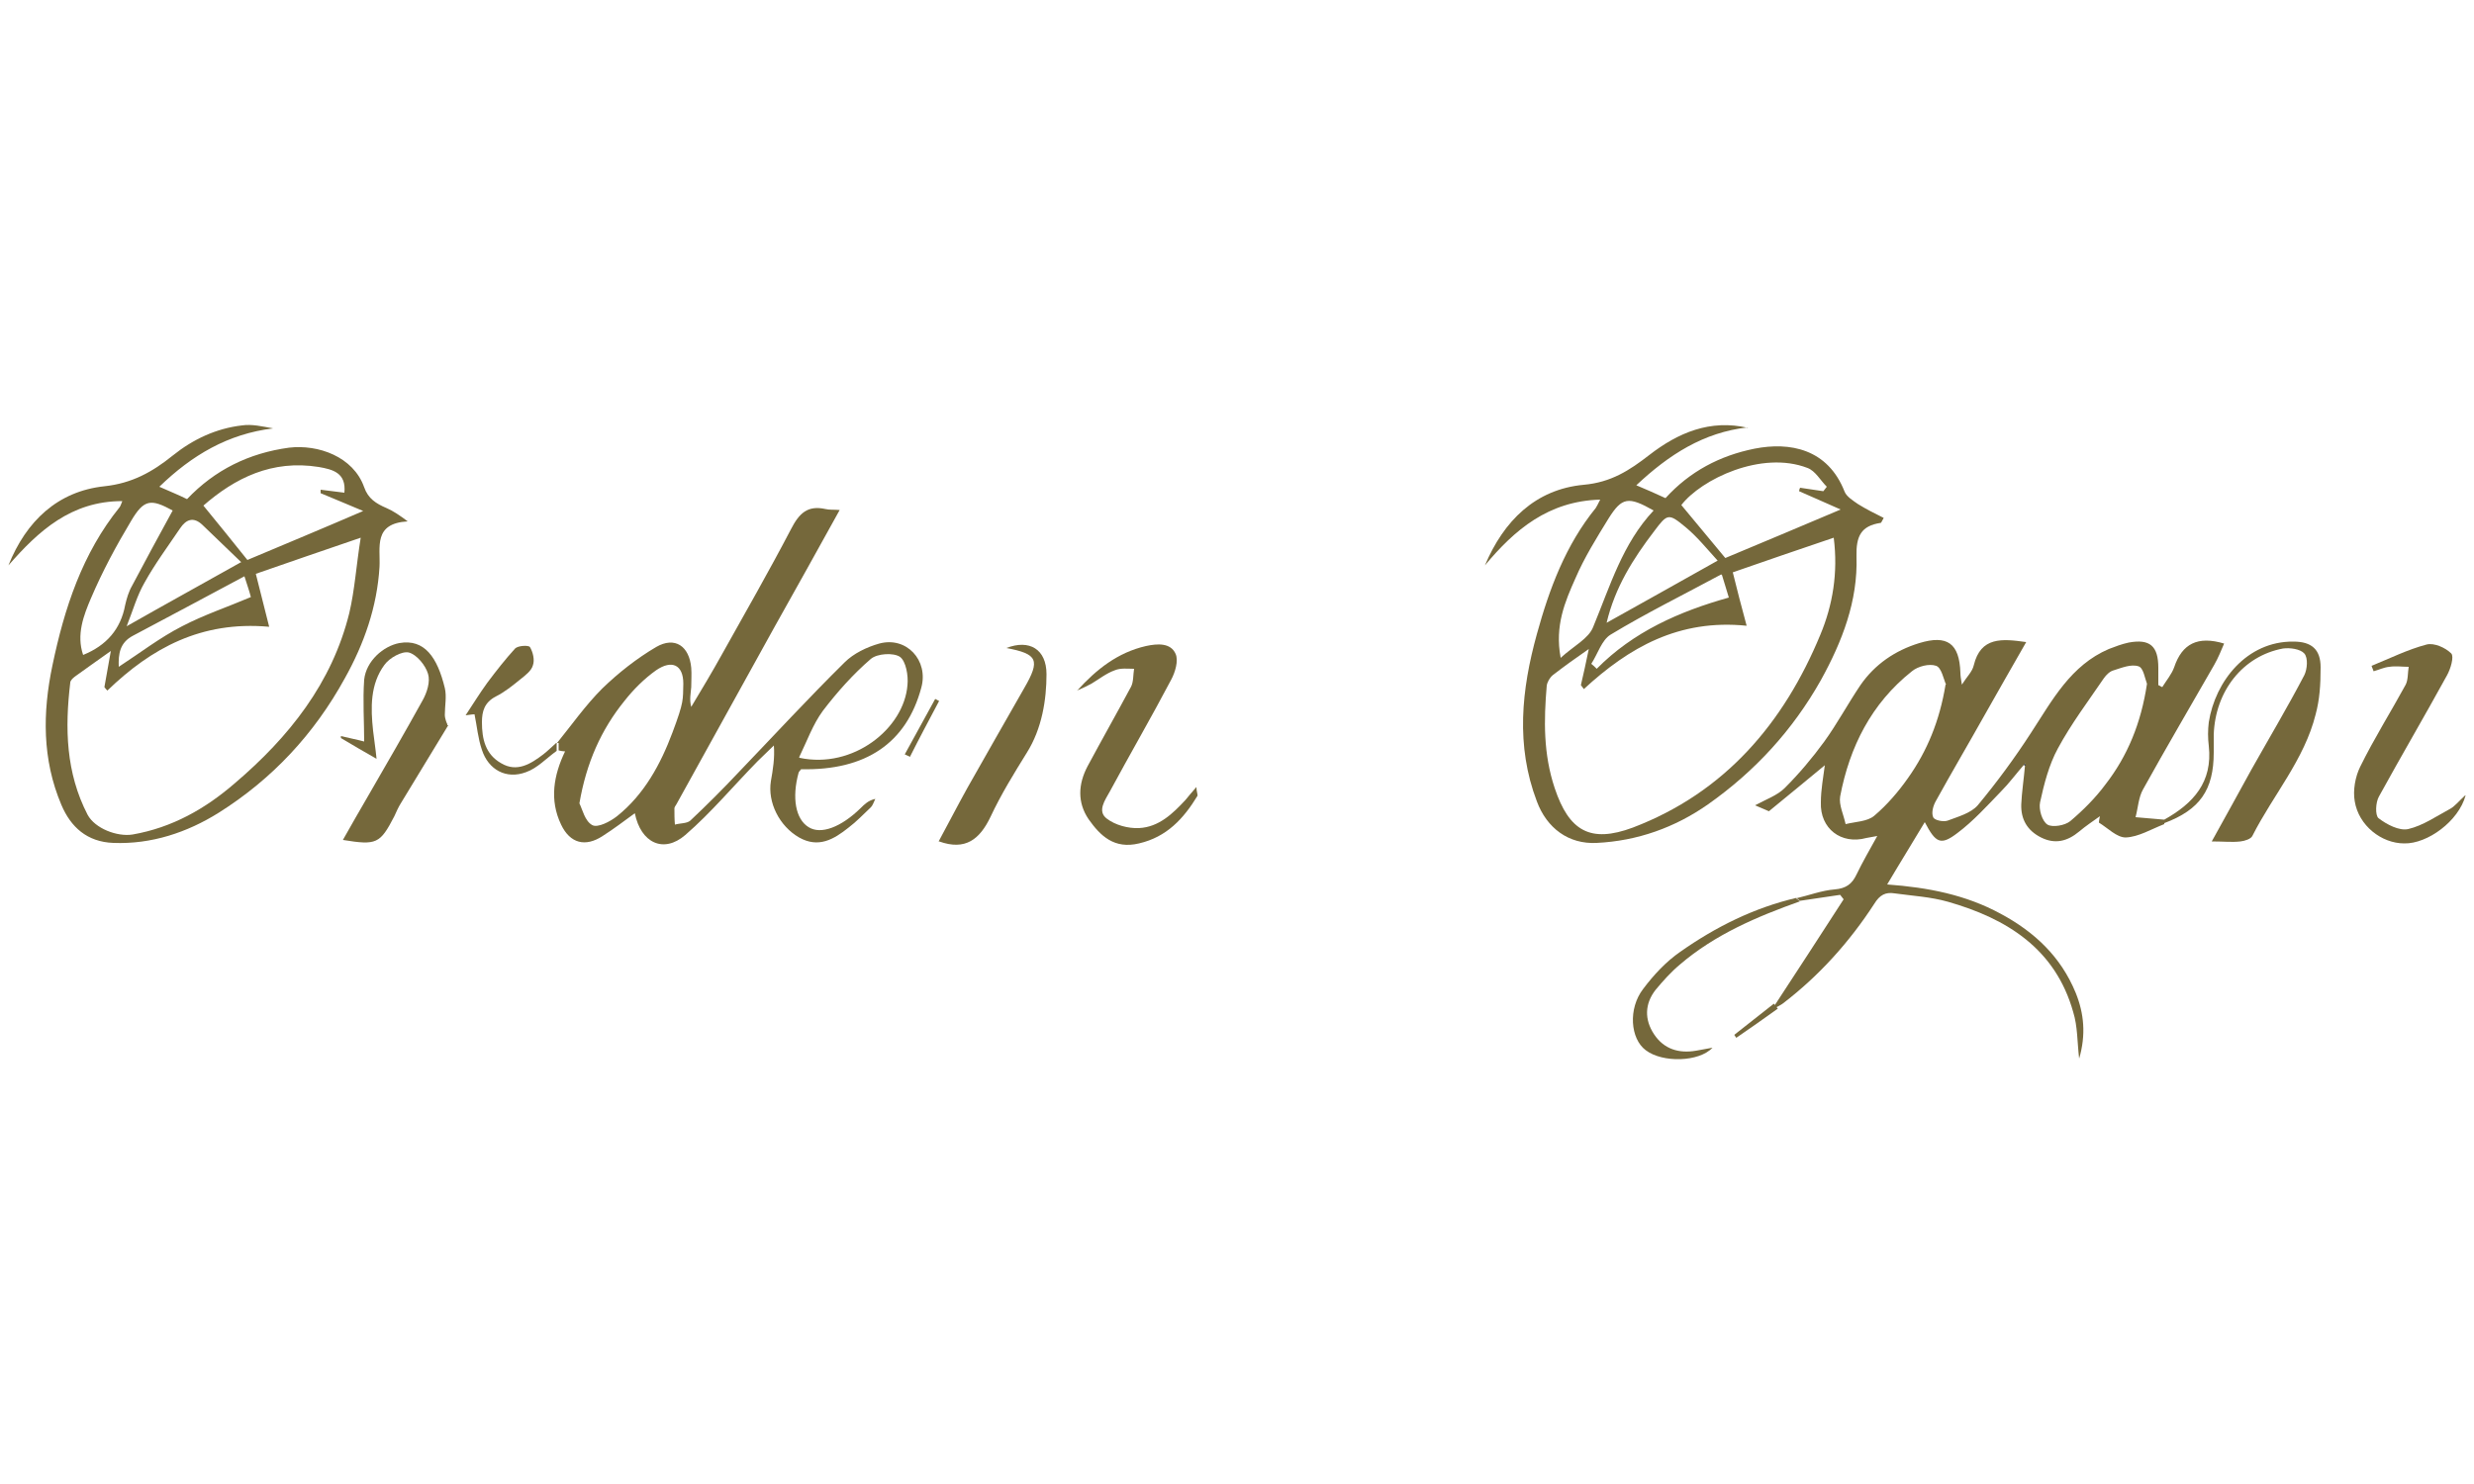 <?xml version="1.0" encoding="UTF-8"?>
<svg id="Calque_1" data-name="Calque 1" xmlns="http://www.w3.org/2000/svg" version="1.1" viewBox="0 0 500 300">
  <defs>
    <style>
      .cls-1 {
        fill: #75683b;
      }

      .cls-1, .cls-2 {
        stroke-width: 0px;
      }

      .cls-2 {
        fill: #272e38;
      }
    </style>
  </defs>
  <path class="cls-1" d="M363,181.6c2.6-.6,5.2-1.6,7.8-1.8,2.3-.2,3.5-1.1,4.4-3,1.2-2.5,2.6-4.9,4.2-7.8-1.1.2-1.7.3-2.2.4-5.1,1.4-9.4-1.9-9.2-7.2,0-2.6.5-5.1.8-7.5-3.6,3-7.3,6-11.3,9.3-.3-.1-1.3-.6-2.8-1.2,2.2-1.2,4.5-2,6-3.5,2.9-2.9,5.6-6.1,8-9.4,2.6-3.6,4.8-7.7,7.3-11.4,2.9-4.2,7-7,11.9-8.5,5.6-1.7,8.1,0,8.3,6,0,.6.1,1.2.3,2.4,1-1.6,2.1-2.6,2.4-3.9,1.4-5.8,5.7-5.4,10.6-4.7-2.9,5.1-5.8,10.1-8.6,15.1-3.2,5.7-6.5,11.3-9.7,17.1-.5.9-.9,2.3-.5,3.2.2.6,2,1,2.9.7,2.1-.8,4.7-1.5,6.1-3.1,3.9-4.7,7.5-9.6,10.8-14.7,4.3-6.6,8-13.6,15.7-16.9,1.3-.5,2.6-1,4-1.3,4.3-.8,6,.7,6,5.1v3.5c.3.1.5.3.8.4.8-1.3,1.9-2.6,2.4-4,1.6-4.8,4.8-6.4,10.1-4.8-.6,1.4-1.2,2.9-2,4.3-4.8,8.4-9.7,16.7-14.4,25.2-.9,1.6-1,3.7-1.5,5.6,1.9.2,3.9.3,5.8.5v.9c-2.6,1-5.2,2.6-7.8,2.7-1.8,0-3.6-1.9-5.4-3,0-.4.1-.8.2-1.3-1.4,1-2.9,2-4.2,3.1-2.4,2-4.9,2.6-7.7,1.2-2.8-1.4-4.1-3.7-4-6.7.1-2.4.5-4.9.8-8.3-2,2.3-3.3,4.1-4.9,5.7-2.8,2.9-5.6,6-8.8,8.4-3.4,2.6-4.4,2-6.6-2.2-2.5,4.2-5,8.2-7.6,12.6,8.3.6,15.9,2.1,22.9,5.9,6.9,3.7,12.2,8.7,15.2,16,1.7,4.2,2.1,8.5.7,13.3-.4-3.4-.3-6.5-1.2-9.4-3.6-12.8-13.4-18.9-25.3-22.3-3.5-1-7.2-1.2-10.8-1.7-1.8-.3-3,.3-4.1,2.1-5,7.7-11.1,14.5-18.4,20.1-.5.4-1.2.7-2.3,1.3,5.1-7.8,9.8-15,14.5-22.3-.2-.3-.5-.6-.7-.9-2.7.4-5.4.8-8.1,1.2-.3-.2-.5-.4-.8-.6h0ZM433.9,138.2c-.4-1-.7-3.2-1.7-3.5-1.5-.5-3.4.3-5,.8-.8.2-1.5.9-2,1.6-3.2,4.7-6.6,9.2-9.3,14.2-1.8,3.3-2.8,7.2-3.6,10.9-.3,1.4.4,3.8,1.5,4.5,1,.6,3.5.2,4.6-.7,2.6-2.2,5.1-4.7,7.1-7.4,4.5-5.8,7.2-12.4,8.4-20.3h0ZM393.3,138.4c-.5-1.1-.9-3.4-2-3.8-1.4-.5-3.7.1-4.9,1.1-8.2,6.5-12.6,15.3-14.5,25.3-.3,1.7.7,3.7,1.1,5.6,2-.5,4.4-.5,5.8-1.7,2.6-2.2,4.9-4.9,6.8-7.6,3.9-5.5,6.4-11.6,7.6-18.9h.1ZM409.4,154.6s-.1-.2-.2-.2c0,0-.2.1-.2.2.1,0,.2.2.3.2,0,0,0-.1.1-.2h0Z"/>
  <path class="cls-1" d="M24.7,101.3c-10.3,0-16.9,6-23,13,3.6-9,10-15,19.4-16,5.6-.6,9.7-2.9,13.8-6.2,4.1-3.3,8.8-5.5,14-6.1,2-.3,4.1.2,6.3.6-9.1,1.1-16.4,5.4-23,11.8,2,.9,3.8,1.6,5.6,2.5,5.6-5.9,12.5-9.3,20.6-10.4,5.9-.7,13,1.8,15.2,8,.8,2.3,2.4,3.3,4.5,4.2,1.4.6,2.7,1.5,4.3,2.7-7,.4-5.5,5.2-5.7,9.2-.5,8.1-3.1,15.5-7,22.5-6.2,11.3-14.7,20.4-25.5,27.2-6.4,4-13.6,6.4-21.3,6.1-5.3-.2-8.6-3.2-10.5-7.7-3.9-9.2-3.8-18.7-1.8-28.2,2.4-11.5,6-22.6,13.6-32,.2-.3.3-.7.6-1.4v.2ZM54.3,126.7c-13.6-1.2-23.7,4.3-32.6,12.9-.2-.2-.4-.4-.6-.7.4-2.2.8-4.4,1.3-7.3-2.8,2-5.1,3.6-7.3,5.2-.4.3-.9.8-.9,1.2-1.1,9.2-.9,18.2,3.5,26.7,1.5,2.8,6,4.5,9.1,4,8-1.4,14.7-5.2,20.7-10.4,10.9-9.3,19.6-20.2,23.1-34.4,1.1-4.7,1.4-9.6,2.3-15.2-7.9,2.7-14.6,5-21.2,7.3.9,3.6,1.7,6.8,2.7,10.7h-.1ZM41.1,102.2c3.2,3.9,6.1,7.5,8.9,11,7.6-3.2,15.3-6.4,23.4-9.9-3-1.3-5.8-2.4-8.6-3.6v-.7c1.7.2,3.2.4,4.8.6.4-4-2.3-4.7-5.2-5.2-9.4-1.5-16.9,2.2-23.4,7.9h0ZM16.8,132.4c4.7-1.9,7.6-5.2,8.5-10.1.3-1.3.7-2.7,1.4-3.9,2.7-5.1,5.4-10.1,8.2-15.2-4.4-2.4-5.8-2.3-8.4,2.1-3,5-5.8,10.2-8.1,15.6-1.5,3.5-3,7.4-1.6,11.5h0ZM48.7,113.6c-2.8-2.7-5.3-5.1-7.8-7.5-1.8-1.7-3.3-1.1-4.5.7-2.5,3.7-5.1,7.2-7.2,11-1.5,2.6-2.3,5.5-3.6,8.8,7.9-4.5,15.2-8.5,23.2-13h-.1ZM49.4,116.5c-7.8,4.2-15.2,8.1-22.5,12-2.7,1.4-3,3.7-2.9,6.3,4.3-2.8,8.3-5.9,12.8-8.2,4.4-2.3,9.2-3.9,13.9-5.9-.3-1.2-.7-2.3-1.3-4.2h0Z"/>
  <path class="cls-1" d="M353.2,86.4c-8.9,1-15.9,5.5-22.5,11.7,2.1.9,4,1.7,5.9,2.6,4.9-5.4,11-8.6,18-10,7.1-1.4,14.8,0,18.2,8.7.4,1,1.7,1.8,2.7,2.5,1.6,1,3.4,1.9,5.2,2.8-.4.7-.5,1-.6,1-4,.6-5,2.7-4.9,6.8.3,9-2.9,17.2-7.2,25-5.7,10.1-13.3,18.4-22.8,25.1-6.7,4.7-14.3,7.4-22.5,7.8-5.7.3-10.1-3-12.1-8.4-4.3-11.3-3.1-22.6,0-33.8,2.5-9.1,5.8-18,11.9-25.5.2-.3.4-.7.9-1.7-10.5.3-17.3,6.1-23.3,13.3,3.8-9,10.2-15.4,20-16.3,5.5-.5,9.2-2.9,13.2-6,5.8-4.5,12.3-7.3,20-5.5h-.1ZM321.1,131.2c-2.9,2-5.1,3.6-7.3,5.3-.6.5-1.1,1.4-1.2,2.1-.6,7-.7,13.8,1.6,20.7,2.9,8.7,7.2,11.2,15.8,8,18.6-7.1,30.5-21.1,37.9-39,2.5-6,3.6-12.5,2.7-19.6-7.1,2.4-13.8,4.7-20.4,7,.9,3.6,1.7,6.8,2.8,10.8-13.7-1.4-23.8,4.4-32.9,12.8l-.6-.8c.5-2.2,1-4.3,1.6-7.3h0ZM348.7,112.8c7.5-3.1,15.2-6.4,23.3-9.8-2.9-1.3-5.7-2.5-8.4-3.7,0-.2.1-.5.2-.7,1.6.2,3.1.5,4.7.7.2-.3.5-.6.7-.9-1.3-1.3-2.3-3.2-3.9-3.8-9.3-3.6-21.5,2.3-25.5,7.5,3,3.6,5.9,7.1,8.8,10.6h0ZM315.4,133c2.6-2.4,5.7-3.9,6.6-6.3,3.4-8.2,5.9-16.8,12.2-23.5-5.1-2.9-6.4-2.7-9.1,1.6-2.4,3.9-4.9,7.9-6.7,12.1-2.1,4.7-4.2,9.6-3,16h0ZM347.2,113.4c-2.2-2.4-4.1-4.8-6.5-6.8-3.5-2.9-3.7-2.8-6.4.8-4.2,5.5-7.9,11.3-9.6,18.5,7.5-4.2,14.7-8.2,22.5-12.6h0ZM347.9,116.1c-7.8,4.2-15.3,7.9-22.4,12.2-1.8,1.1-2.6,3.9-3.9,5.9.4.3.7.6,1.1,1,7.4-7.5,16.7-11.6,26.7-14.4-.5-1.6-.8-2.7-1.4-4.6h-.1Z"/>
  <path class="cls-1" d="M112.5,150.3c3-3.7,5.8-7.7,9.2-11.1,3.3-3.2,7-6.1,10.9-8.4,3.8-2.2,6.7-.2,7.1,4.2.1,1.3,0,2.6,0,3.9-.1,1.3-.4,2.5,0,4,2.1-3.5,4.2-7,6.2-10.6,4.7-8.4,9.5-16.8,14-25.4,1.6-3.1,3.3-4.8,6.9-4,.8.2,1.7.1,2.9.2-4.5,8.1-8.8,15.9-13.2,23.7-6.6,11.9-13.2,23.9-19.8,35.8-.2.3-.4.6-.4.8,0,1.1,0,2.2.1,3.3,1-.3,2.4-.2,3.1-.8,3.4-3.2,6.6-6.4,9.8-9.8,7.1-7.4,14.1-15,21.4-22.2,1.8-1.8,4.5-3.1,7-3.8,5.5-1.5,10,3.4,8.5,8.9-3,11.2-11.2,16.8-24.3,16.5-.1.2-.4.4-.5.7-1.4,5.1-.6,9.4,2,11,2.5,1.6,6.6,0,10.5-3.8.8-.8,1.6-1.6,3-1.9-.3.6-.5,1.3-.9,1.7-1.5,1.4-2.9,2.9-4.5,4.1-3,2.4-6.1,4.2-10,2-4-2.3-6.4-7.1-5.7-11.4.4-2.3.8-4.6.6-7.2-1.1,1.1-2.2,2.1-3.3,3.2-4.9,5-9.4,10.4-14.6,14.9-4.4,3.8-9,1.6-10.2-4.4-2.2,1.6-4.3,3.2-6.5,4.6-3.5,2.3-6.6,1.5-8.4-2.3-2.4-5-1.5-10,.8-14.8h0c-.4,0-.9-.1-1.3-.2v-1.5h-.4ZM117.1,162.4c.6,1.2,1.1,3.6,2.6,4.4,1.1.6,3.6-.7,5-1.8,5.5-4.4,8.8-10.5,11.2-16.9s2.1-6.6,2.2-9.9c0-3.8-2.3-4.9-5.5-2.7-2.4,1.7-4.6,3.9-6.4,6.2-4.7,5.8-7.7,12.5-9.1,20.7h0ZM161.6,153.2c10.8,2.3,21.1-5.9,21.8-14.7.2-1.9-.3-4.8-1.5-5.7-1.3-.9-4.6-.7-5.9.4-3.6,3.1-6.8,6.7-9.7,10.5-2,2.7-3.2,6.1-4.8,9.4h0Z"/>
  <path class="cls-1" d="M217.7,139.6c3.9-4.3,8.2-7.7,13.9-9,2.3-.5,5-.7,6,1.6.6,1.4-.1,3.7-.9,5.2-4,7.6-8.3,15-12.4,22.6-1,1.8-2.6,4-.6,5.5,1.7,1.3,4.3,2,6.5,1.9,4-.2,6.8-2.9,9.4-5.7.6-.7,1.2-1.5,2.2-2.6,0,.9.3,1.5.2,1.8-2.8,4.6-6.2,8.3-11.8,9.6-5,1.2-7.8-1.5-10.2-4.9-2.3-3.4-2.1-7.1-.2-10.7,2.9-5.4,5.9-10.7,8.8-16.1.5-1,.4-2.4.6-3.6-1.3,0-2.7-.2-3.9.3-1.7.6-3.2,1.8-4.7,2.7-.9.5-1.8.9-2.7,1.3h-.2Z"/>
  <path class="cls-1" d="M437.4,166.6v-.9c5.9-3.3,9.8-7.6,9-14.9-.2-1.6-.2-3.2,0-4.8,1.3-8.3,7.7-16.4,17.1-16.3,3.7,0,5.5,1.6,5.5,5.2s-.2,6.5-1,9.5c-2.3,9.2-8.6,16.3-12.8,24.6-.3.6-1.5,1-2.4,1.1-1.7.2-3.4,0-5.8,0,2.8-5,5.4-9.8,8-14.5,3.6-6.4,7.3-12.6,10.7-19.1.6-1.2.8-3.5,0-4.4s-2.9-1.2-4.3-1c-8.1,1.5-13.7,8.6-14,17.4v3.6c0,7.6-2.8,11.6-10,14.3v.2Z"/>
  <path class="cls-1" d="M498.3,160.8c-1.4,5.2-7.7,9.8-12.4,9.7-4.6,0-9.2-3.6-10-8.5-.4-2.2.1-5,1.1-7,2.8-5.7,6.2-11.1,9.2-16.6.5-1,.4-2.4.6-3.6-1.3,0-2.6-.2-3.9,0-1.1.1-2.1.6-3.2.9-.1-.4-.3-.7-.4-1.1,3.7-1.5,7.3-3.3,11.1-4.3,1.5-.4,3.8.6,5,1.8.6.6-.1,3.1-.9,4.5-4.5,8.2-9.2,16.2-13.7,24.4-.7,1.2-.8,3.8-.1,4.4,1.7,1.3,4.2,2.6,6,2.2,3-.7,5.7-2.6,8.5-4.1.9-.5,1.6-1.4,3-2.7h0Z"/>
  <path class="cls-1" d="M90.6,146.6c-3.4,5.6-6.5,10.7-9.6,15.8-.5.8-.9,1.7-1.3,2.6-2.9,5.6-3.6,5.9-10.4,4.8,1.7-3,3.4-6,5.1-8.9,3.7-6.4,7.4-12.8,11-19.3.9-1.6,1.6-3.8,1.1-5.4-.5-1.7-2.3-3.9-3.9-4.3-1.4-.3-3.9,1.1-4.9,2.5-2.9,3.9-2.8,8.7-2.3,13.3.2,1.8.5,3.6.7,5.7-2.6-1.5-4.9-2.8-7.2-4.2v-.4c1.6.4,3.2.7,4.7,1.1,0-4-.3-8.3,0-12.5.4-3.8,3.9-6.8,7.1-7.4,5.1-.9,7.7,2.9,9.2,9.1.4,1.7,0,3.6,0,5.4,0,.8.4,1.7.5,1.9v.2Z"/>
  <path class="cls-1" d="M189.7,170.1c1.9-3.5,3.8-7.2,5.8-10.8,3.8-6.7,7.6-13.4,11.5-20.2,3.3-5.7,2.7-6.9-3.6-8.1,4.6-1.8,8.1.2,8.1,5.3s-.9,11-4,15.9c-2.6,4.2-5.2,8.4-7.3,12.9-2.2,4.6-5.1,6.9-10.4,5h-.1Z"/>
  <path class="cls-1" d="M363,181.6c.3.2.5.4.8.6-8.7,3.1-17.2,6.7-24.3,12.8-1.8,1.5-3.4,3.3-4.9,5.1-2.2,2.8-2.3,6-.3,9s5,3.9,8.5,3.3c1-.2,2.1-.4,3.3-.6-2.7,2.9-10.1,3.1-13.5.5-3.1-2.3-3.6-8.4-.5-12.4,2.1-2.8,4.6-5.5,7.5-7.5,7.1-5,14.9-8.9,23.5-10.9h-.1Z"/>
  <path class="cls-1" d="M112.5,150.3v1.5c-2.1,1.5-3.9,3.5-6.2,4.3-4,1.5-7.6-.5-8.9-4.5-.8-2.3-1-4.8-1.5-7.2-.6,0-1.5.2-1.8.2,1.4-2.1,2.8-4.4,4.4-6.6,1.8-2.4,3.6-4.7,5.6-6.9.6-.6,2.7-.7,3-.3.6,1,1,2.6.6,3.7-.3,1.1-1.5,2-2.5,2.8-1.6,1.3-3.2,2.6-5,3.5-2.3,1.2-2.8,3-2.8,5.2,0,3.4.7,6.5,3.9,8.3,3.2,1.9,6,.1,8.5-1.8.9-.7,1.8-1.6,2.6-2.3h.1Z"/>
  <path class="cls-1" d="M182.8,152.6l6.2-11.3c.3.1.5.3.8.4-2,3.8-4,7.5-5.9,11.3-.3-.2-.7-.3-1-.5h-.1Z"/>
  <path class="cls-1" d="M359.3,203.9c-2.8,2-5.6,4-8.4,5.9l-.4-.6c2.7-2.1,5.3-4.2,8-6.3.3.3.5.7.8,1Z"/>
  <path class="cls-1" d="M113.8,152h0Z"/>
  <path class="cls-2" d="M409.4,154.6s0,.1-.1.2c-.1,0-.2-.2-.3-.2l.2-.2s.1.1.2.2h0Z"/>
</svg>